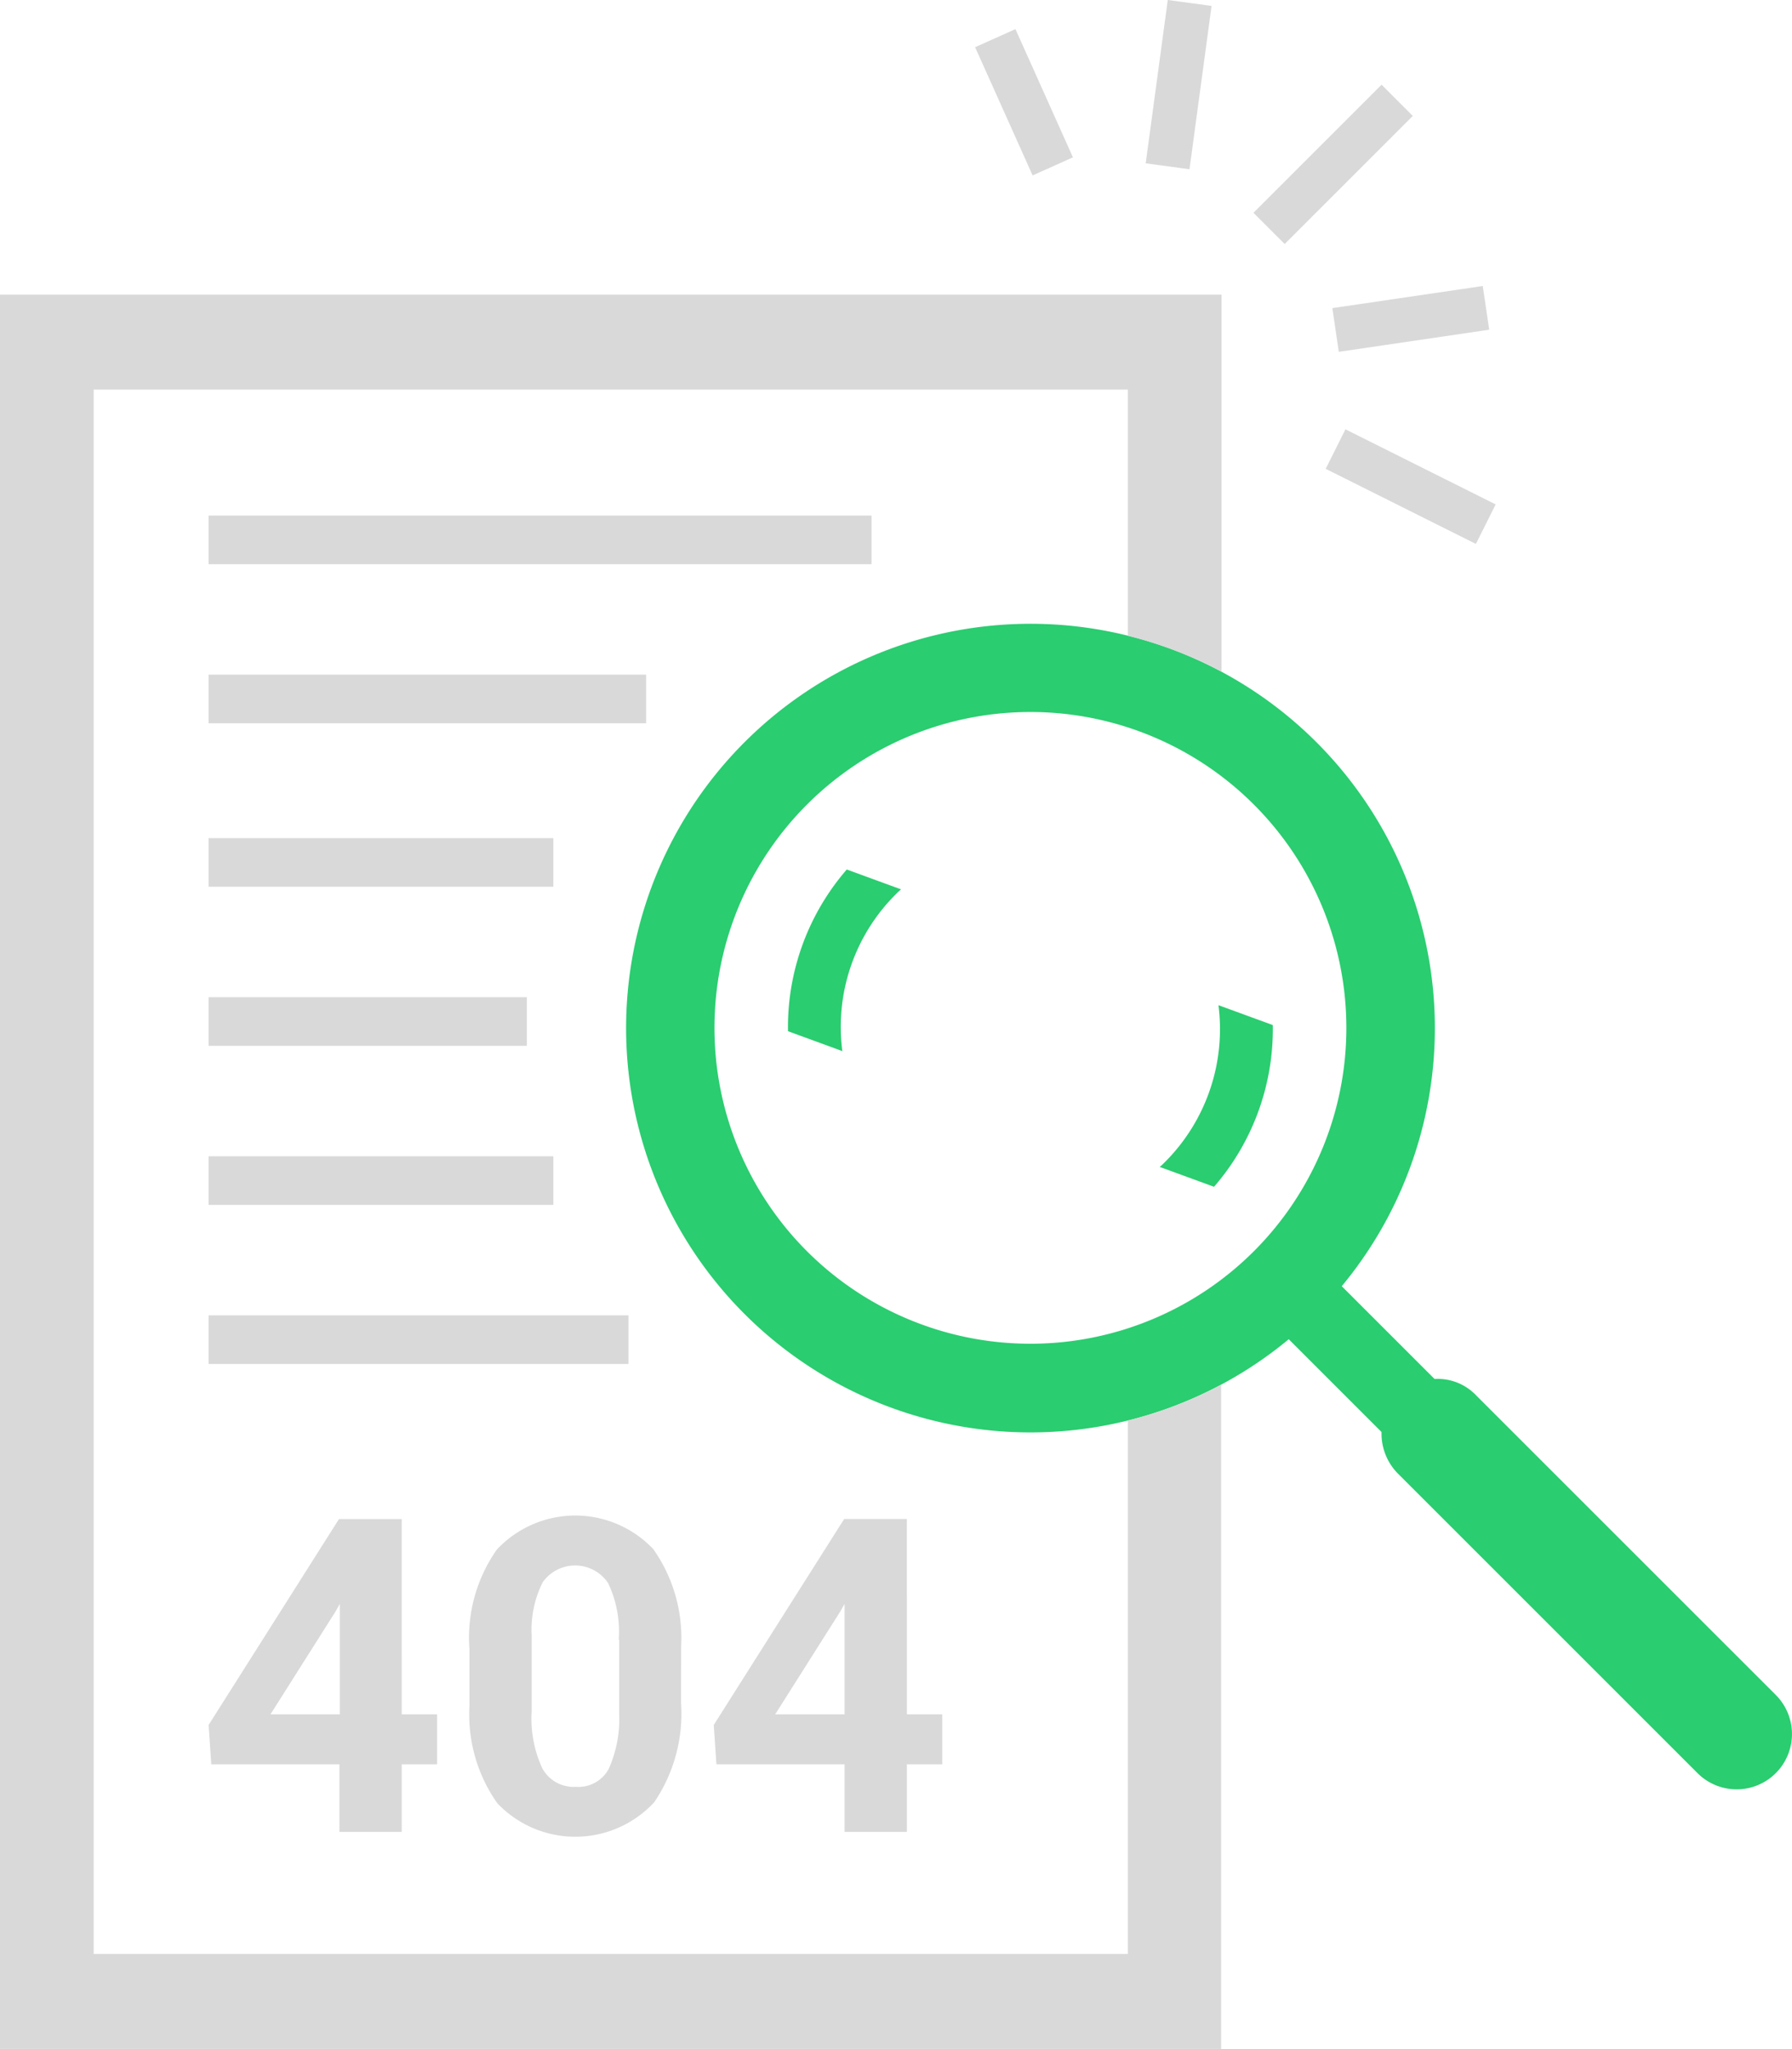 <svg xmlns="http://www.w3.org/2000/svg" width="100" height="114.354" viewBox="0 0 100 114.354">
  <g id="Group_3306" data-name="Group 3306" transform="translate(0 -0.024)">
    <path id="Path_6853" data-name="Path 6853" d="M205.866,201,189.12,184.255a2.952,2.952,0,0,0-2.294-.888l-5.179-5.179a22.566,22.566,0,1,0-2.959,2.96l5.179,5.179a3.176,3.176,0,0,0,.888,2.294L201.5,205.366A3.087,3.087,0,1,0,205.866,201Zm-54.06-24.761a17.631,17.631,0,1,1,24.934,0A17.639,17.639,0,0,1,151.806,176.239Z" transform="translate(-106.772 -106.378)" fill="#2acd70"/>
    <path id="Path_6854" data-name="Path 6854" d="M62.939,129.54v29.768H5.228V72h57.71V85.739a22.85,22.85,0,0,1,5.228,2V66.7H0v97.91H68.142V127.542A22.666,22.666,0,0,1,62.939,129.54Z" transform="translate(0 -50.232)" fill="#d9d9d9"/>
    <rect id="Rectangle_1241" data-name="Rectangle 1241" width="36.994" height="2.713" transform="translate(11.641 28.799)" fill="#d9d9d9"/>
    <rect id="Rectangle_1242" data-name="Rectangle 1242" width="24.416" height="2.713" transform="translate(11.641 37.678)" fill="#d9d9d9"/>
    <rect id="Rectangle_1243" data-name="Rectangle 1243" width="19.237" height="2.713" transform="translate(11.641 46.803)" fill="#d9d9d9"/>
    <rect id="Rectangle_1244" data-name="Rectangle 1244" width="17.757" height="2.713" transform="translate(11.641 55.681)" fill="#d9d9d9"/>
    <rect id="Rectangle_1245" data-name="Rectangle 1245" width="19.237" height="2.713" transform="translate(11.641 64.56)" fill="#d9d9d9"/>
    <rect id="Rectangle_1246" data-name="Rectangle 1246" width="23.429" height="2.713" transform="translate(11.641 73.438)" fill="#d9d9d9"/>
    <path id="Path_6855" data-name="Path 6855" d="M262.671,236.28a2.459,2.459,0,0,1-.271.247l3.033,1.11a13.433,13.433,0,0,0,3.28-9.026l-3.033-1.11A10.494,10.494,0,0,1,262.671,236.28Z" transform="translate(-197.686 -171.375)" fill="#2acd70"/>
    <path id="Path_6856" data-name="Path 6856" d="M184.337,198.156a2.454,2.454,0,0,1,.271-.247l-3.033-1.11a13.434,13.434,0,0,0-3.28,9.026l3.033,1.11A10.443,10.443,0,0,1,184.337,198.156Z" transform="translate(-134.322 -148.246)" fill="#2acd70"/>
    <g id="Group_3062" data-name="Group 3062" transform="translate(54.415 1.649)">
      <g id="Group_3061" data-name="Group 3061" transform="translate(0 0)">
        <rect id="Rectangle_1247" data-name="Rectangle 1247" width="2.466" height="7.843" transform="translate(0 1.009) rotate(-24.148)" fill="#d9d9d9"/>
      </g>
    </g>
    <g id="Group_3064" data-name="Group 3064" transform="translate(63.934 0.024)">
      <g id="Group_3063" data-name="Group 3063" transform="translate(0 0)">
        <rect id="Rectangle_1248" data-name="Rectangle 1248" width="9.199" height="2.466" transform="translate(0 9.116) rotate(-82.305)" fill="#d9d9d9"/>
      </g>
    </g>
    <g id="Group_3066" data-name="Group 3066" transform="translate(69.947 4.75)">
      <g id="Group_3065" data-name="Group 3065" transform="translate(0 0)">
        <rect id="Rectangle_1249" data-name="Rectangle 1249" width="10.112" height="2.466" transform="matrix(0.707, -0.707, 0.707, 0.707, 0, 7.15)" fill="#d9d9d9"/>
      </g>
    </g>
    <g id="Group_3068" data-name="Group 3068" transform="translate(74.35 15.987)">
      <g id="Group_3067" data-name="Group 3067" transform="translate(0 0)">
        <rect id="Rectangle_1250" data-name="Rectangle 1250" width="8.484" height="2.466" transform="translate(0 1.234) rotate(-8.366)" fill="#d9d9d9"/>
      </g>
    </g>
    <g id="Group_3069" data-name="Group 3069" transform="translate(73.978 23.985)">
      <rect id="Rectangle_1251" data-name="Rectangle 1251" width="2.466" height="9.372" transform="translate(0 2.206) rotate(-63.435)" fill="#d9d9d9"/>
    </g>
    <g id="Group_3071" data-name="Group 3071" transform="translate(11.641 84.61)">
      <g id="Group_3070" data-name="Group 3070">
        <path id="Path_6857" data-name="Path 6857" d="M57.977,354.7H59.95v2.787H57.977v3.773H54.5v-3.773H47.348l-.148-2.195L54.475,343.8h3.5Zm-7.325,0h3.872v-6.166l-.222.395Z" transform="translate(-47.2 -343.603)" fill="#d9d9d9"/>
        <path id="Path_6858" data-name="Path 6858" d="M118.013,353.457a8.8,8.8,0,0,1-1.5,5.549,6,6,0,0,1-8.755.049,8.586,8.586,0,0,1-1.554-5.4v-3.206a8.555,8.555,0,0,1,1.529-5.549,5.993,5.993,0,0,1,8.731-.025,8.586,8.586,0,0,1,1.554,5.4Zm-3.477-3.527a6.316,6.316,0,0,0-.592-3.157,2.213,2.213,0,0,0-3.65-.049,5.885,5.885,0,0,0-.617,2.959v4.242a6.62,6.62,0,0,0,.592,3.181,1.994,1.994,0,0,0,1.874,1.036,1.924,1.924,0,0,0,1.825-.986,6.743,6.743,0,0,0,.592-3.058V349.93Z" transform="translate(-91.649 -343)" fill="#d9d9d9"/>
        <path id="Path_6859" data-name="Path 6859" d="M172.277,354.7h1.973v2.787h-1.973v3.773H168.8v-3.773h-7.152l-.148-2.195,7.275-11.493h3.5Zm-7.349,0H168.8v-6.166l-.222.395Z" transform="translate(-133.311 -343.603)" fill="#d9d9d9"/>
      </g>
    </g>
  </g>
</svg>
